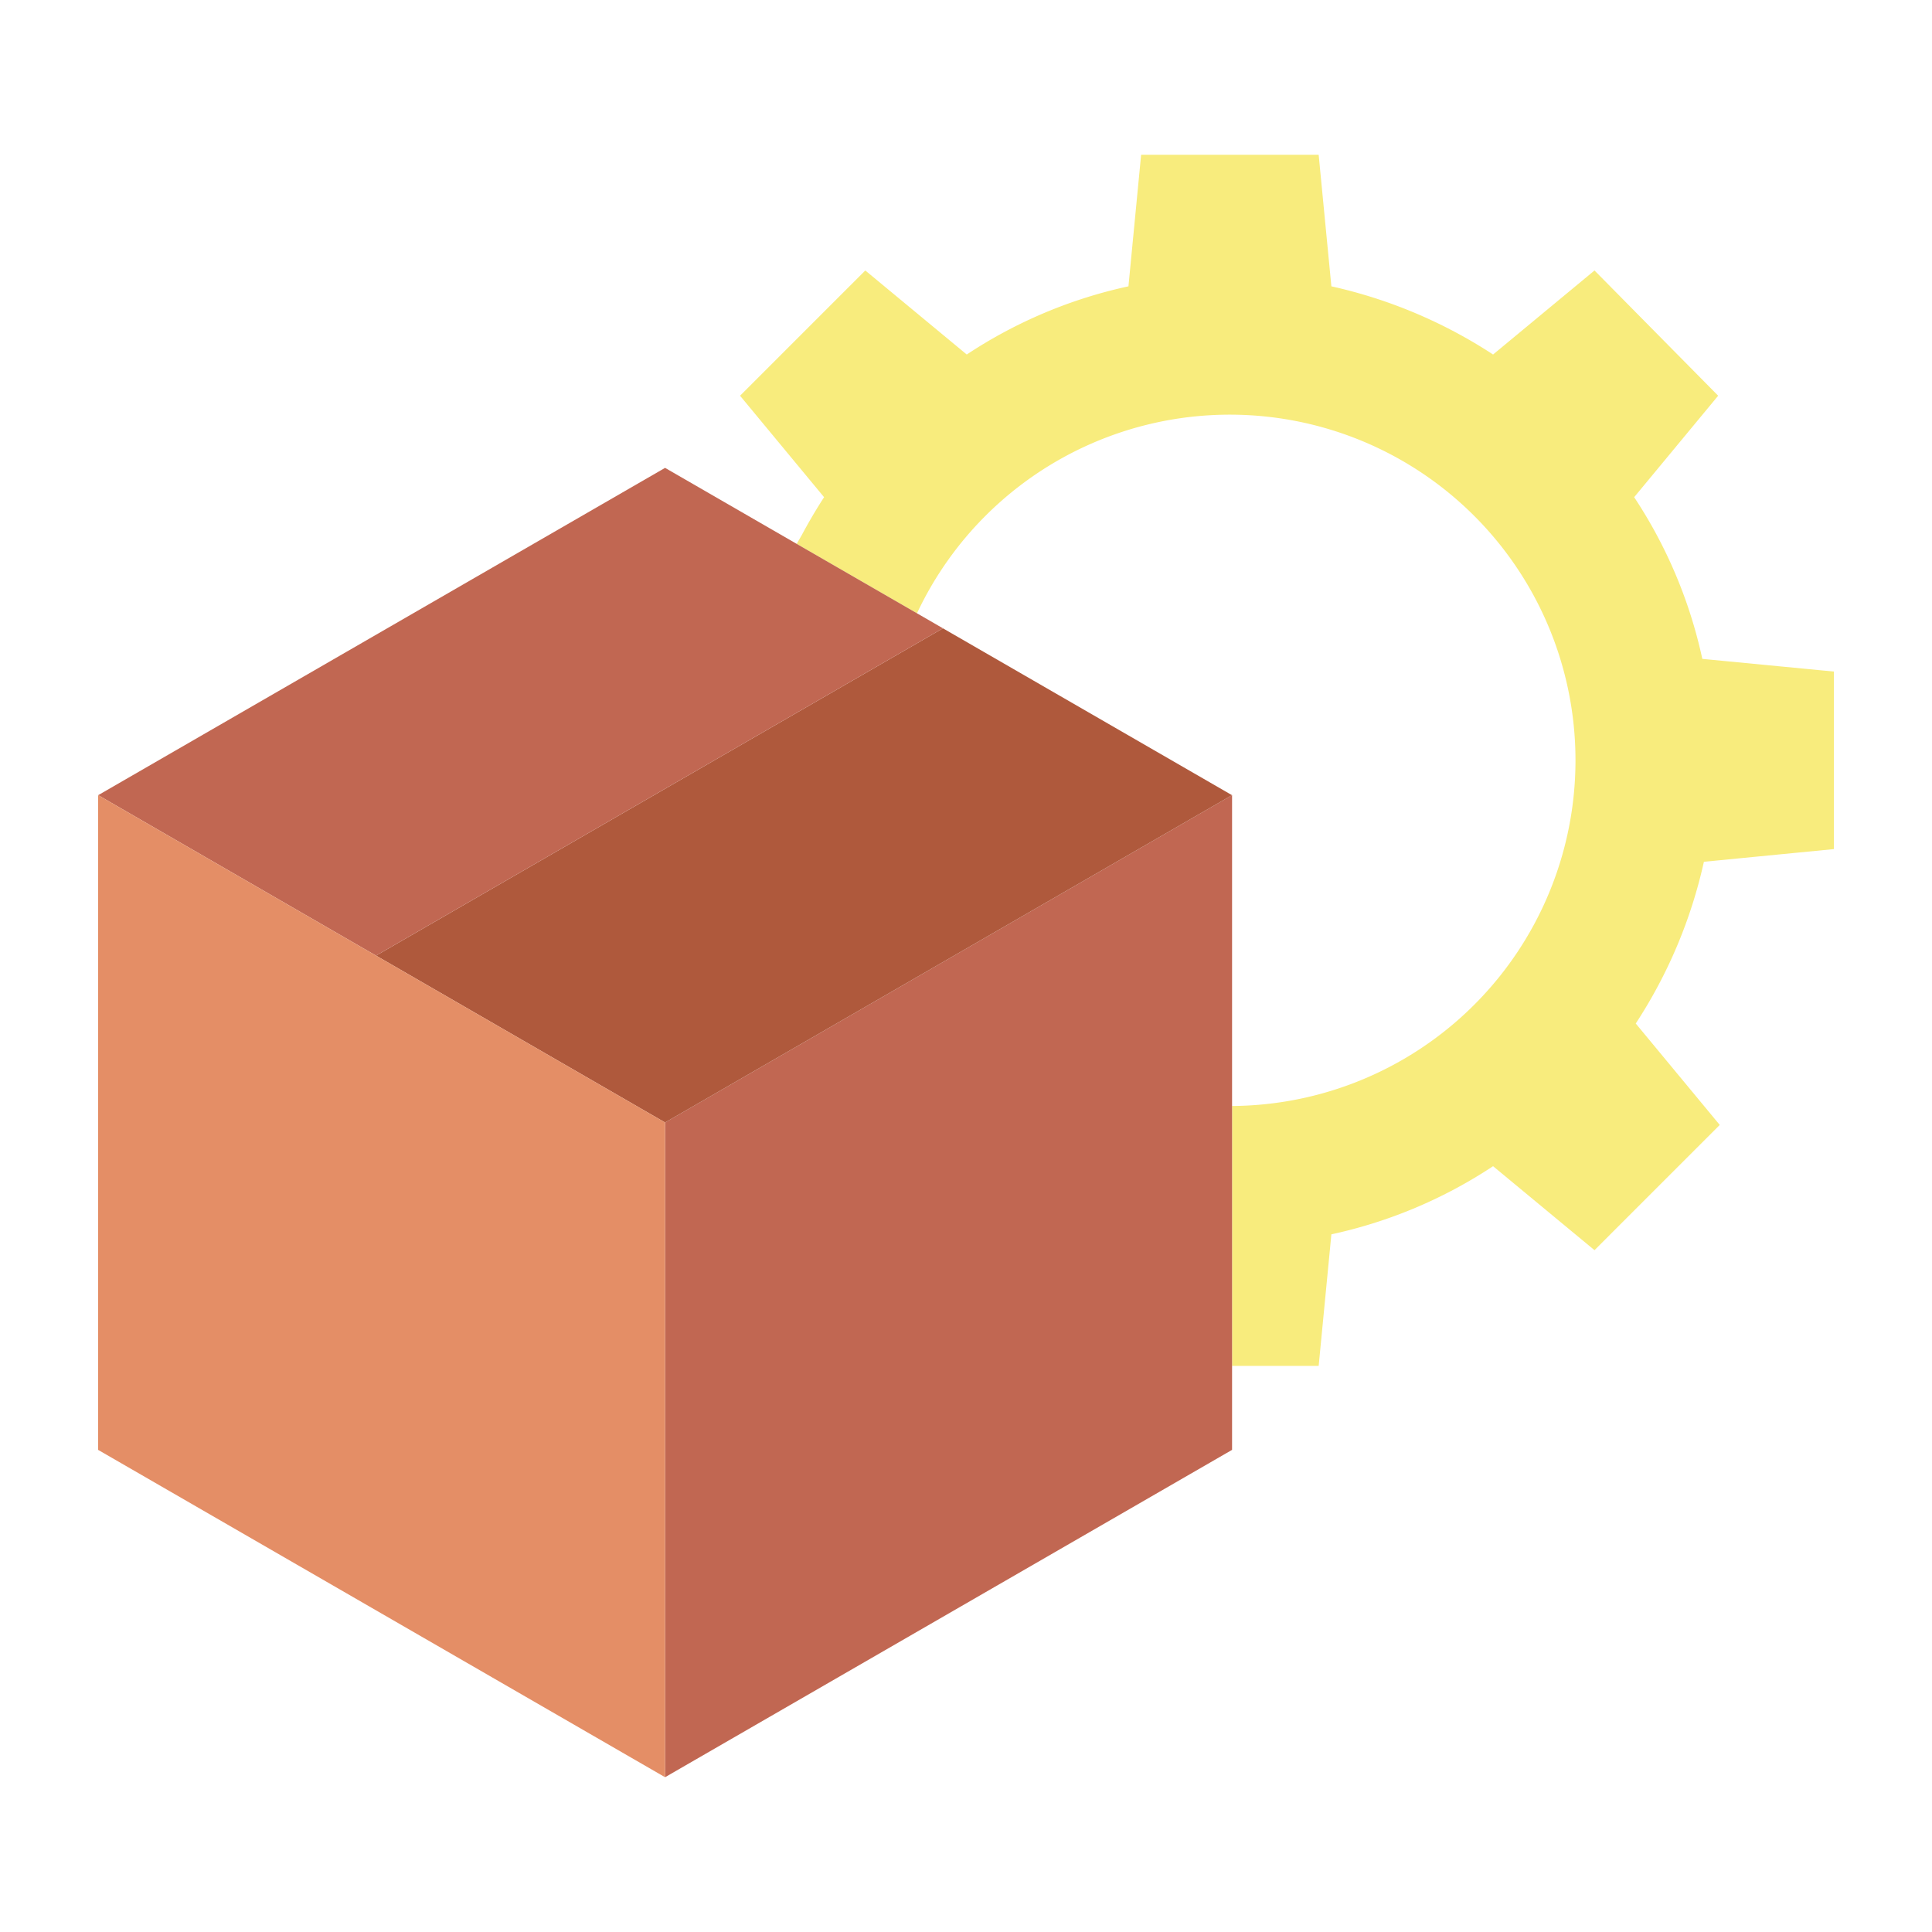 <?xml version="1.0"?>
<svg xmlns="http://www.w3.org/2000/svg" id="Layer_1" data-name="Layer 1" viewBox="0 0 512 512" width="512" height="512"><title>Package industry</title><g id="_Group_2" data-name=" Group 2"><path d="M486,177.97v47.05l-34.45,3.36a129.281,129.281,0,0,1-18.06,42.86l22.26,26.88-33.19,33.19-26.88-22.26a125.716,125.716,0,0,1-42.85,18.06l-3.37,34.87H326.51V293.1a91.606,91.606,0,1,0-83.5-130.57l-31.88-18.4,1.37-2.37q2.73-5.115,5.89-10l-22.27-26.89,33.19-33.19L256.2,93.95a125.847,125.847,0,0,1,42.85-18.07l3.36-34.86h47.05l3.37,34.86a129.546,129.546,0,0,1,42.85,18.07l26.88-22.27,32.77,33.19-22.26,26.89a125.633,125.633,0,0,1,18.06,42.85Z" style="fill:#f8ec7d"/><polygon points="326.51 293.1 326.51 361.98 326.51 384.23 176.25 470.98 176.25 297.47 326.49 210.73 326.51 210.74 326.51 293.1" style="fill:#c16752"/><polygon points="176.25 297.47 99.66 253.25 249.89 166.51 326.49 210.73 176.25 297.47" style="fill:#af593c"/><polygon points="243.01 162.53 249.89 166.51 99.66 253.25 99.65 253.25 26.02 210.73 176.25 123.99 211.13 144.13 243.01 162.53" style="fill:#c16752"/><polygon points="176.25 297.47 176.25 470.98 26 384.23 26 210.74 26.02 210.73 99.65 253.25 99.66 253.25 176.25 297.47" style="fill:#e48e66"/></g></svg>
